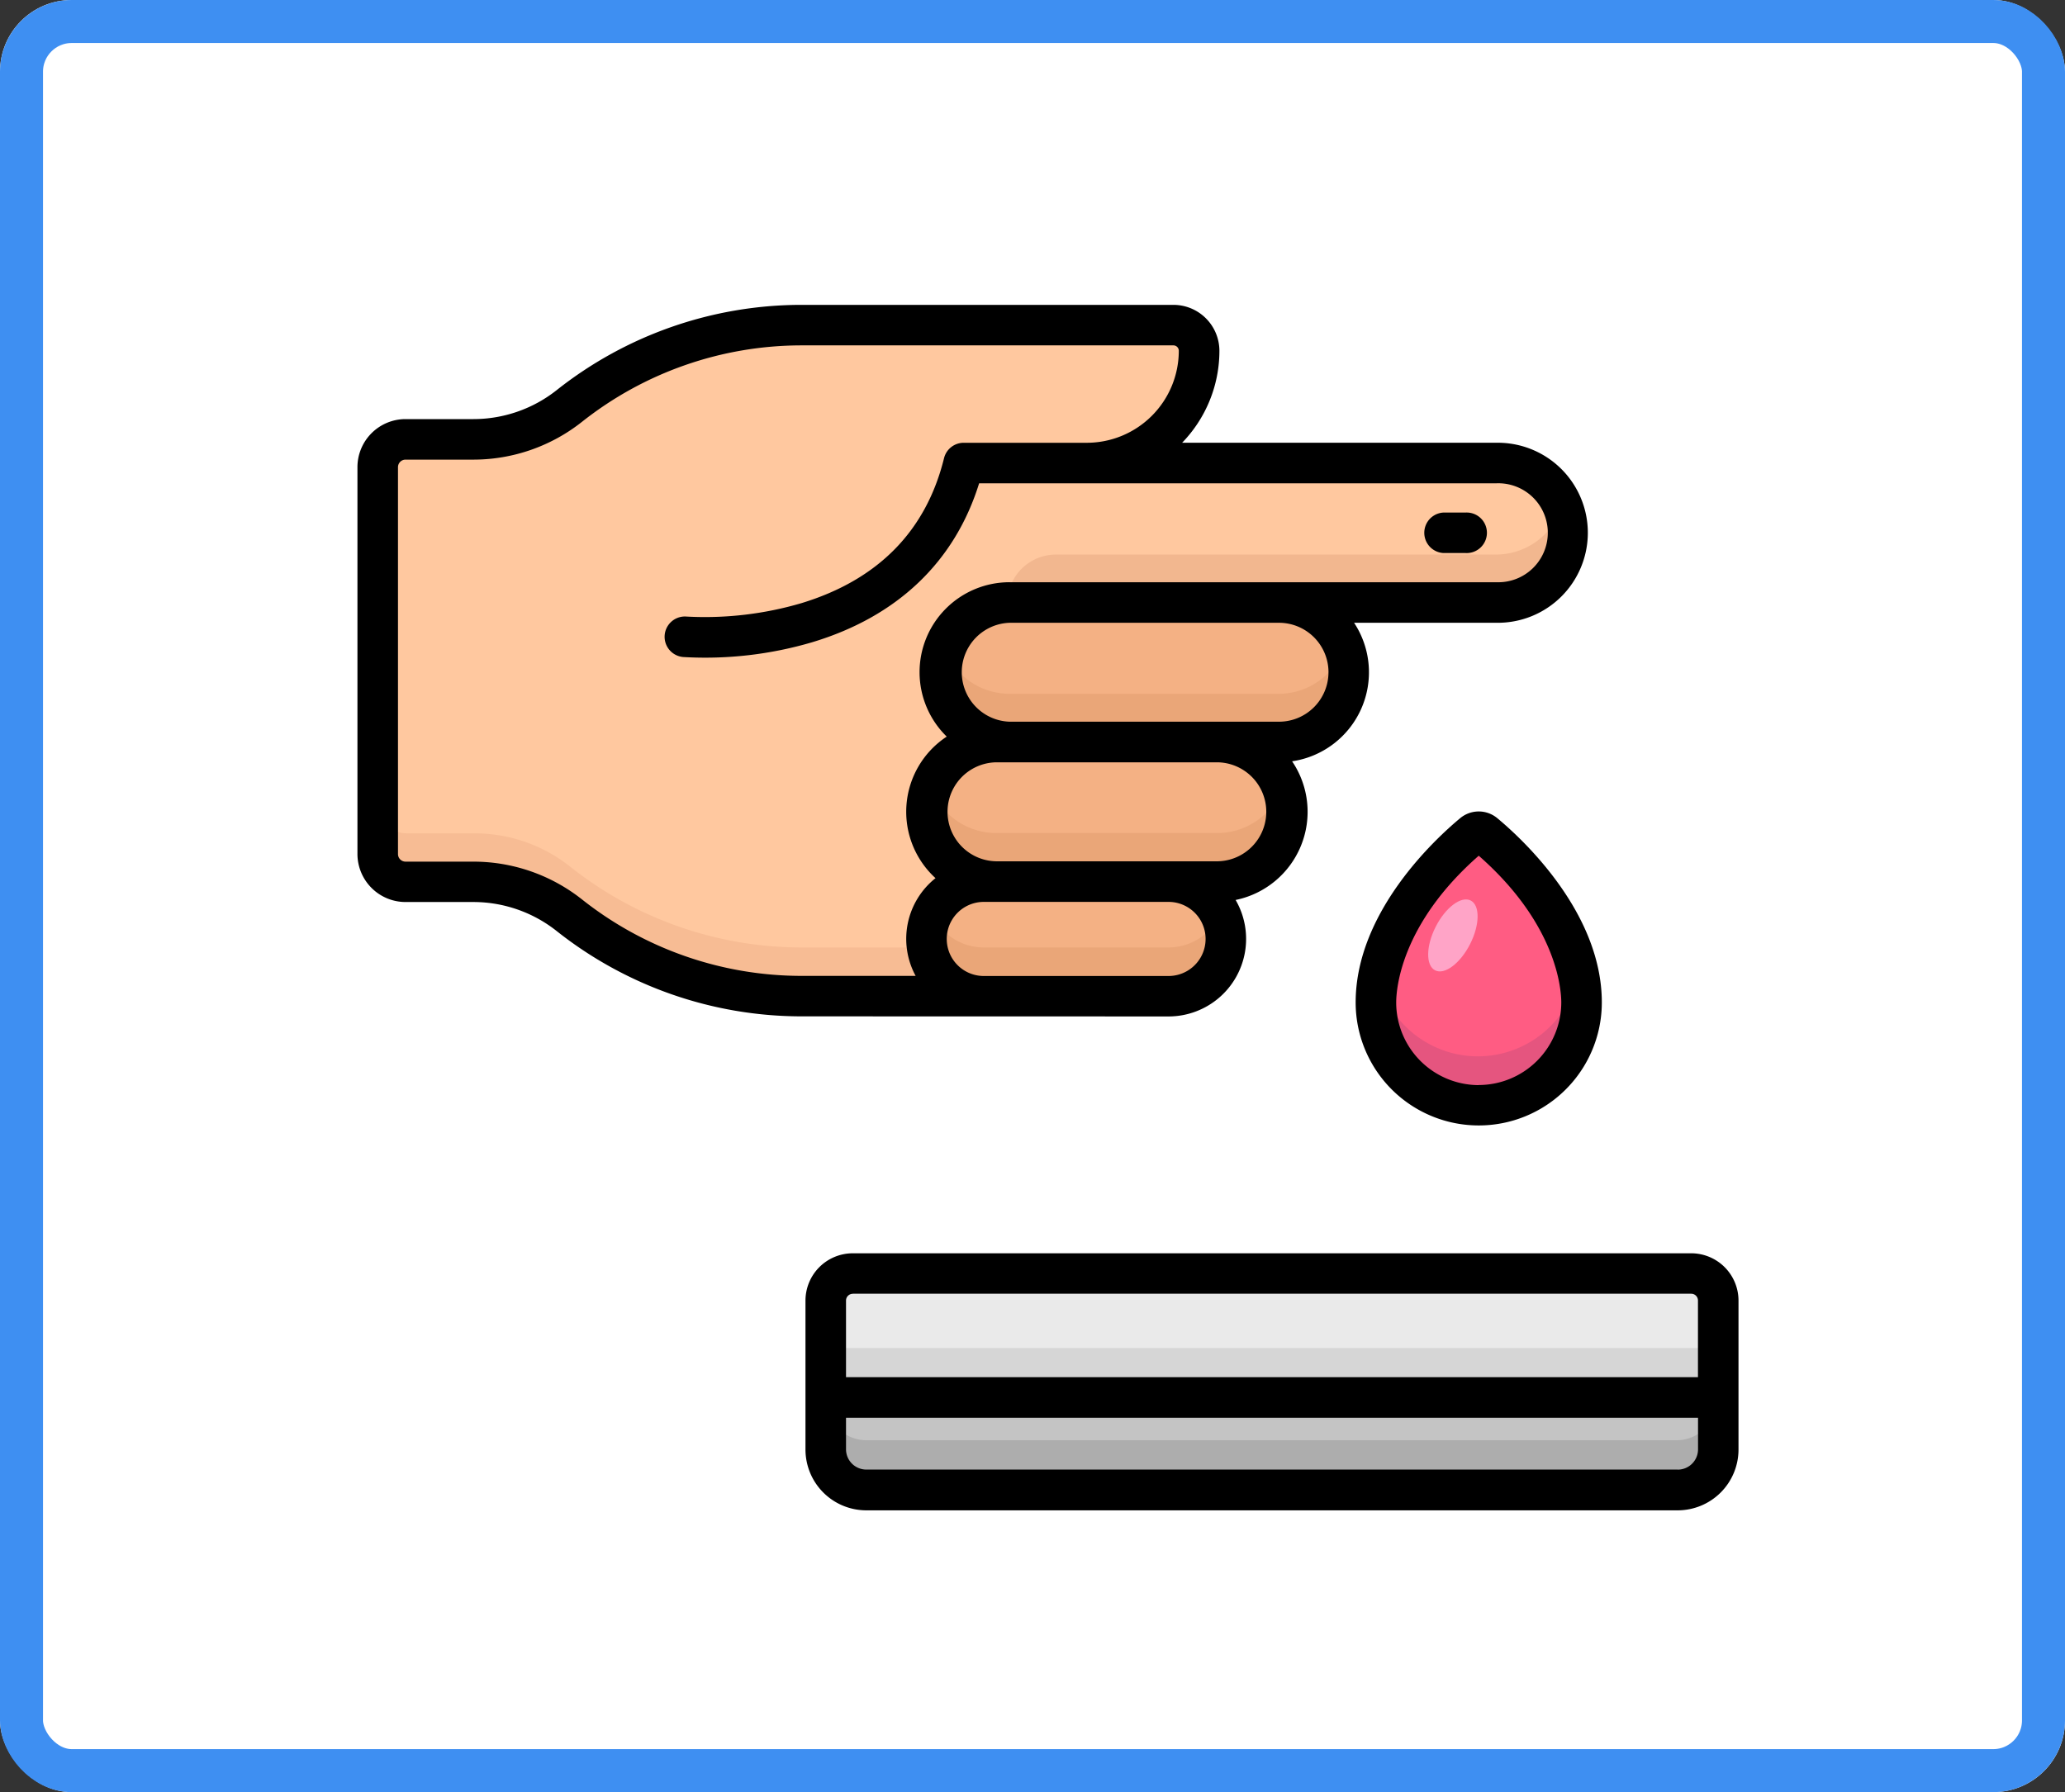 <svg xmlns="http://www.w3.org/2000/svg" width="144" height="125" viewBox="0 0 144 125">
  <rect x="0" y="0" width="144" height="125" fill="#333333" stroke="none"/>
  <g id="Grupo_1104011" data-name="Grupo 1104011" transform="translate(-1097.051 -2933)">
    <g id="Rectángulo_404360" data-name="Rectángulo 404360" transform="translate(1097.051 2933)" fill="#fff" stroke="#3e8ff2" stroke-width="3">
      <rect width="144" height="125" rx="5" stroke="none"/>
      <rect x="1.5" y="1.5" width="141" height="122" rx="3.5" fill="none"/>
    </g>
    <g id="_06_Blood_test" data-name="06 Blood test" transform="translate(1121.977 2921.716)">
      <path id="Trazado_884305" data-name="Trazado 884305" d="M85.872,50.069H57.36a7.81,7.81,0,0,0,7.806-7.806,1.791,1.791,0,0,0-1.789-1.793h-25.9A25.959,25.959,0,0,0,21.334,46.1a10.733,10.733,0,0,1-6.669,2.327H9.934A1.934,1.934,0,0,0,8,50.351V77.29a1.936,1.936,0,0,0,1.934,1.936h4.731a10.722,10.722,0,0,1,6.672,2.329,25.957,25.957,0,0,0,16.14,5.631H53.9v-27.4H85.872a4.857,4.857,0,0,0,0-9.713Z" transform="translate(-6.495 -6.43)" fill="#ffc89f"/>
      <path id="Trazado_884306" data-name="Trazado 884306" d="M275,111.484H244.326a3.386,3.386,0,0,0-3.386,3.386H275a4.857,4.857,0,0,0,4.546-6.549A4.851,4.851,0,0,1,275,111.484Z" transform="translate(-195.62 -61.518)" fill="#f2b78f"/>
      <path id="Trazado_884307" data-name="Trazado 884307" d="M21.336,222.484a10.721,10.721,0,0,0-6.672-2.329H9.934A1.935,1.935,0,0,1,8,218.22v3.386a1.935,1.935,0,0,0,1.934,1.936h4.731a10.722,10.722,0,0,1,6.672,2.329,25.957,25.957,0,0,0,16.14,5.631H53.9v-3.386H37.476a25.954,25.954,0,0,1-16.137-5.629Z" transform="translate(-6.495 -150.746)" fill="#f7bc94"/>
      <g id="Grupo_1103781" data-name="Grupo 1103781" transform="translate(39.698 53.35)">
        <rect id="Rectángulo_404375" data-name="Rectángulo 404375" width="28.453" height="9.711" rx="4.856" transform="translate(0.929 0)" fill="#f4b184"/>
        <rect id="Rectángulo_404376" data-name="Rectángulo 404376" width="25.115" height="9.711" rx="4.856" transform="translate(0 9.713)" fill="#f4b184"/>
        <rect id="Rectángulo_404377" data-name="Rectángulo 404377" width="20.835" height="7.981" rx="3.99" transform="translate(0 19.425)" fill="#f4b184"/>
      </g>
      <path id="Trazado_884308" data-name="Trazado 884308" d="M239.59,163.154H220.845A4.857,4.857,0,0,1,216.293,160a4.859,4.859,0,0,0,4.552,6.548H239.59A4.859,4.859,0,0,0,244.14,160a4.855,4.855,0,0,1-4.55,3.154Z" transform="translate(-175.363 -103.477)" fill="#eaa678"/>
      <path id="Trazado_884309" data-name="Trazado 884309" d="M231.312,214.744H215.9a4.855,4.855,0,0,1-4.55-3.163,4.856,4.856,0,0,0,4.55,6.545h15.409a4.857,4.857,0,0,0,4.55-6.546,4.855,4.855,0,0,1-4.55,3.164Z" transform="translate(-171.352 -145.355)" fill="#eaa678"/>
      <path id="Trazado_884310" data-name="Trazado 884310" d="M227.912,260.917H215.054a3.982,3.982,0,0,1-3.608-2.3,3.989,3.989,0,0,0,3.611,5.68h12.858a3.989,3.989,0,0,0,3.611-5.68A3.982,3.982,0,0,1,227.912,260.917Z" transform="translate(-171.369 -183.547)" fill="#eaa678"/>
      <path id="Trazado_884311" data-name="Trazado 884311" d="M384.134,228.107a.608.608,0,0,1,.775,0c1.492,1.238,6.771,6.019,6.771,11.741a7.155,7.155,0,0,1-14.31,0C377.366,234.132,382.642,229.345,384.134,228.107Z" transform="translate(-306.388 -158.661)" fill="#ff5c83"/>
      <path id="Trazado_884312" data-name="Trazado 884312" d="M384.505,287.088a7.159,7.159,0,0,1-6.98-5.588,9.8,9.8,0,0,0-.175,1.811,7.155,7.155,0,1,0,14.31,0,9.808,9.808,0,0,0-.177-1.811A7.157,7.157,0,0,1,384.505,287.088Z" transform="translate(-306.372 -202.124)" fill="#e5557f"/>
      <path id="Trazado_884313" data-name="Trazado 884313" d="M234.012,391.49H175.661a1.881,1.881,0,0,0-1.881,1.881v6.749h62.113v-6.749A1.881,1.881,0,0,0,234.012,391.49Z" transform="translate(-141.093 -291.425)" fill="#eaeaea"/>
      <path id="Trazado_884314" data-name="Trazado 884314" d="M173.78,419.37h62.113v3.386H173.78Z" transform="translate(-141.093 -314.061)" fill="#d6d6d6"/>
      <path id="Trazado_884315" data-name="Trazado 884315" d="M173.78,437.37v3.611A2.821,2.821,0,0,0,176.6,443.8h56.47a2.821,2.821,0,0,0,2.821-2.821V437.37Z" transform="translate(-141.093 -328.675)" fill="#c4c4c4"/>
      <path id="Trazado_884316" data-name="Trazado 884316" d="M233.072,441.391H176.6a2.821,2.821,0,0,1-2.821-2.821v3.386a2.821,2.821,0,0,0,2.821,2.821h56.47a2.821,2.821,0,0,0,2.821-2.821V438.57a2.821,2.821,0,0,1-2.821,2.821Z" transform="translate(-141.093 -329.649)" fill="#adadad"/>
      <ellipse id="Elipse_11943" data-name="Elipse 11943" cx="2.733" cy="1.343" rx="2.733" ry="1.343" transform="matrix(0.454, -0.891, 0.891, 0.454, 73.952, 78.355)" fill="#ffa4c7"/>
      <path id="Trazado_884317" data-name="Trazado 884317" d="M56.56,82.181a5.408,5.408,0,0,0,4.678-8.124,6.277,6.277,0,0,0,3.939-9.672A6.275,6.275,0,0,0,69.5,54.723h9.941a6.279,6.279,0,1,0,0-12.557H57.508a9.217,9.217,0,0,0,2.6-6.418,3.211,3.211,0,0,0-3.207-3.2H30.942A27.518,27.518,0,0,0,13.9,38.49a9.363,9.363,0,0,1-5.808,2.026H3.35A3.356,3.356,0,0,0,0,43.87V70.852A3.356,3.356,0,0,0,3.35,74.2H8.088a9.363,9.363,0,0,1,5.807,2.026,27.518,27.518,0,0,0,17.051,5.949Zm0-2.821H43.678a2.584,2.584,0,1,1,0-5.169H56.56a2.584,2.584,0,1,1,0,5.169Zm3.421-8H44.543a3.453,3.453,0,0,1,0-6.905H59.982a3.453,3.453,0,0,1,0,6.905Zm7.733-13.187a3.452,3.452,0,0,1-3.448,3.45H45.476a3.452,3.452,0,0,1,0-6.9H64.259A3.453,3.453,0,0,1,67.715,58.176ZM15.655,74.016a12.205,12.205,0,0,0-7.567-2.633H3.35a.527.527,0,0,1-.523-.527V43.87a.525.525,0,0,1,.523-.527H8.088a12.206,12.206,0,0,0,7.565-2.633,24.674,24.674,0,0,1,15.292-5.336H56.9a.376.376,0,0,1,.376.376,6.422,6.422,0,0,1-6.408,6.418H42.278a1.413,1.413,0,0,0-1.373,1.074c-1.253,5.079-4.6,8.479-9.931,10.108a23.851,23.851,0,0,1-8.013.94,1.416,1.416,0,1,0-.25,2.821,26.356,26.356,0,0,0,9-1.031c5.936-1.787,9.941-5.607,11.641-11.086H79.439a3.452,3.452,0,1,1,0,6.9H45.476a6.275,6.275,0,0,0-4.383,10.768,6.273,6.273,0,0,0-.782,9.873,5.41,5.41,0,0,0-1.386,6.817H30.947A24.674,24.674,0,0,1,15.655,74.016Z"/>
      <path id="Trazado_884318" data-name="Trazado 884318" d="M396.84,112.365h1.54a1.414,1.414,0,1,0,0-2.821h-1.54a1.414,1.414,0,0,0,0,2.821Z" transform="translate(-321.131 -62.508)"/>
      <path id="Trazado_884319" data-name="Trazado 884319" d="M379.945,220.865a2.022,2.022,0,0,0-2.584,0c-1.71,1.42-7.291,6.544-7.291,12.851a8.583,8.583,0,1,0,17.166,0C387.236,227.409,381.655,222.285,379.945,220.865Zm-1.292,18.621a5.767,5.767,0,0,1-5.756-5.763c0-.886.284-5.44,5.756-10.238,5.472,4.8,5.756,9.352,5.756,10.238a5.767,5.767,0,0,1-5.756,5.756Z" transform="translate(-300.461 -152.515)"/>
      <path id="Trazado_884320" data-name="Trazado 884320" d="M227.865,384.24H169.4a3.3,3.3,0,0,0-3.3,3.3v10.389a4.243,4.243,0,0,0,4.24,4.24h56.583a4.243,4.243,0,0,0,4.24-4.24V387.537A3.3,3.3,0,0,0,227.865,384.24ZM169.4,387.061h58.466a.47.47,0,0,1,.47.47v5.349H168.927v-5.344a.47.47,0,0,1,.472-.47Zm57.523,12.264H170.34a1.414,1.414,0,0,1-1.413-1.413v-2.2h59.414v2.212a1.414,1.414,0,0,1-1.418,1.405Z" transform="translate(-134.857 -285.539)"/>
    </g>
  </g>
</svg>
